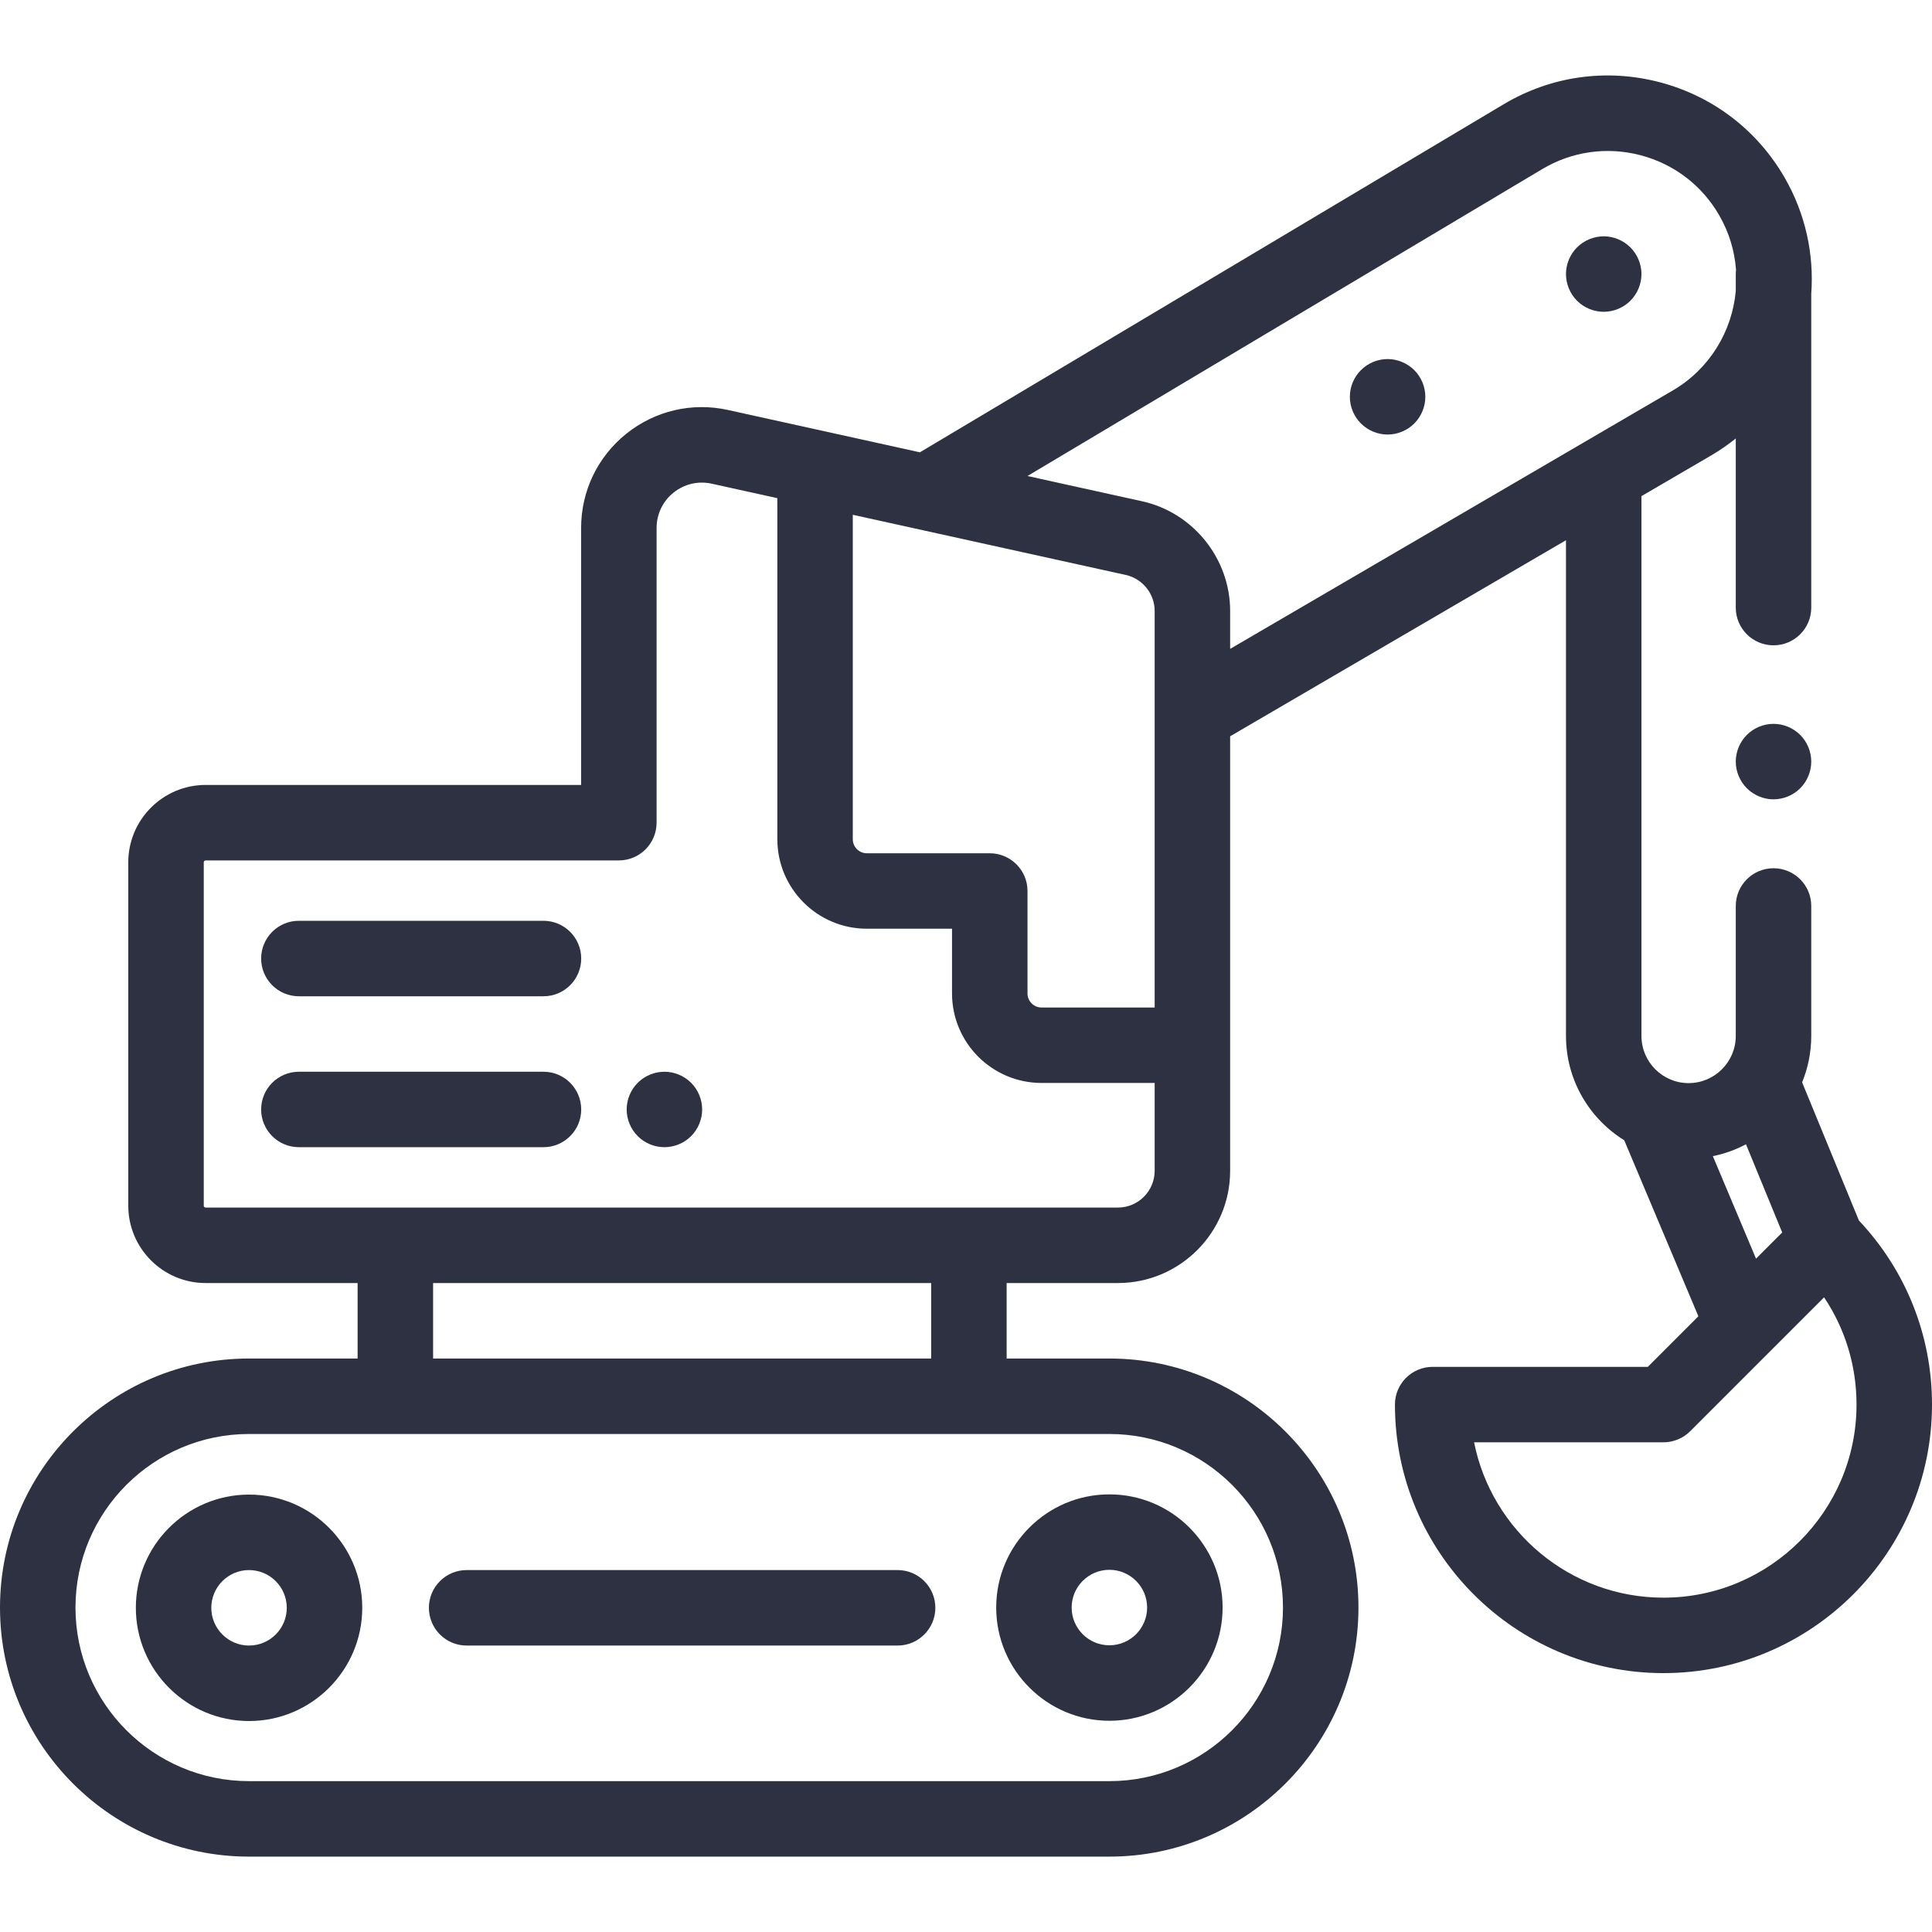 <svg width="60" height="60" viewBox="0 0 60 60" fill="none" xmlns="http://www.w3.org/2000/svg">
<g clip-path="url(#clip0_1814_25799)">
<path d="M55.078 22.48C54.77 22.48 54.468 22.605 54.25 22.823C54.032 23.041 53.906 23.343 53.906 23.652C53.906 23.96 54.032 24.262 54.25 24.48C54.468 24.698 54.77 24.824 55.078 24.824C55.386 24.824 55.689 24.698 55.907 24.48C56.125 24.262 56.25 23.96 56.25 23.652C56.25 23.344 56.125 23.041 55.907 22.823C55.689 22.605 55.386 22.48 55.078 22.48Z" fill="#2D3142"/>
<path d="M57.73 37.904L55.966 33.613C56.148 33.168 56.25 32.682 56.25 32.172V28.136C56.25 27.489 55.725 26.964 55.078 26.964C54.431 26.964 53.906 27.489 53.906 28.136V32.172C53.906 32.98 53.249 33.637 52.441 33.637C51.633 33.637 50.977 32.98 50.977 32.172V15.408L53.13 14.151C53.406 13.99 53.665 13.811 53.906 13.617V18.87C53.906 19.517 54.431 20.041 55.078 20.041C55.725 20.041 56.25 19.517 56.25 18.87V9.127C56.339 7.906 56.077 6.649 55.422 5.514C54.567 4.034 53.186 2.982 51.533 2.551C49.879 2.12 48.16 2.365 46.692 3.241L28.568 14.047L22.606 12.732C21.49 12.486 20.339 12.756 19.448 13.472C18.558 14.188 18.047 15.253 18.047 16.396V24.377H6.387C5.062 24.377 3.984 25.455 3.984 26.78V37.444C3.984 38.769 5.062 39.846 6.387 39.846H11.106V42.19H7.734C3.469 42.19 0 45.659 0 49.924C0 54.189 3.469 57.659 7.734 57.659H34.453C38.718 57.659 42.188 54.189 42.188 49.924C42.188 45.659 38.718 42.19 34.453 42.19H31.262V39.846H34.717C36.639 39.846 38.203 38.282 38.203 36.36V22.866L48.633 16.777V32.172C48.633 33.539 49.358 34.74 50.442 35.412L52.745 40.878L51.175 42.449H44.492C43.845 42.449 43.321 42.974 43.321 43.62C43.321 48.219 47.062 51.96 51.66 51.96C56.259 51.96 60 48.219 60 43.62C60 41.476 59.194 39.458 57.73 37.904ZM35.859 31.289H32.346C32.105 31.289 31.91 31.093 31.91 30.853V27.671C31.91 27.024 31.385 26.499 30.738 26.499H26.92C26.68 26.499 26.484 26.303 26.484 26.063V15.987L34.963 17.856C35.482 17.971 35.859 18.439 35.859 18.972V31.289ZM39.844 49.924C39.844 52.897 37.425 55.315 34.453 55.315H7.734C4.762 55.315 2.344 52.897 2.344 49.924C2.344 46.952 4.762 44.534 7.734 44.534H34.453C37.425 44.534 39.844 46.952 39.844 49.924ZM28.918 42.19H13.45V39.846H28.918V42.19ZM34.717 37.502H6.387C6.355 37.502 6.328 37.476 6.328 37.444V26.78C6.328 26.747 6.355 26.721 6.387 26.721H19.219C19.866 26.721 20.391 26.196 20.391 25.549V16.396C20.391 15.967 20.582 15.567 20.917 15.299C21.251 15.03 21.683 14.929 22.101 15.021L24.141 15.471V26.063C24.141 27.596 25.388 28.842 26.92 28.842H29.566V30.853C29.566 32.386 30.813 33.632 32.346 33.632H35.859V36.36C35.859 36.99 35.347 37.502 34.717 37.502ZM35.467 15.567L31.909 14.783L47.893 5.253C48.817 4.702 49.9 4.548 50.942 4.819C51.984 5.091 52.854 5.754 53.392 6.686C53.702 7.222 53.871 7.801 53.914 8.381C53.909 8.424 53.906 8.467 53.906 8.511V9.043C53.791 10.284 53.101 11.454 51.948 12.127L38.203 20.152V18.972C38.203 17.348 37.053 15.916 35.467 15.567ZM53.194 35.905C53.558 35.832 53.904 35.706 54.223 35.537L55.348 38.276L54.535 39.089L53.194 35.905ZM51.66 49.617C48.755 49.617 46.326 47.539 45.779 44.792H51.66C51.971 44.792 52.269 44.669 52.489 44.449L56.648 40.29C57.304 41.267 57.656 42.417 57.656 43.62C57.656 46.927 54.966 49.617 51.66 49.617Z" fill="#2D3142"/>
<path d="M49.805 9.683C50.113 9.683 50.415 9.558 50.633 9.34C50.851 9.122 50.977 8.819 50.977 8.511C50.977 8.203 50.851 7.901 50.633 7.683C50.415 7.465 50.113 7.339 49.805 7.339C49.497 7.339 49.194 7.465 48.976 7.683C48.758 7.901 48.633 8.203 48.633 8.511C48.633 8.819 48.758 9.122 48.976 9.34C49.194 9.558 49.497 9.683 49.805 9.683Z" fill="#2D3142"/>
<path d="M43.093 13.495C43.401 13.495 43.703 13.37 43.922 13.151C44.14 12.933 44.265 12.631 44.265 12.323C44.265 12.014 44.14 11.713 43.922 11.495C43.703 11.277 43.401 11.151 43.093 11.151C42.784 11.151 42.483 11.276 42.265 11.495C42.045 11.713 41.921 12.014 41.921 12.323C41.921 12.631 42.045 12.933 42.265 13.151C42.483 13.37 42.785 13.495 43.093 13.495Z" fill="#2D3142"/>
<path d="M34.453 53.44C36.392 53.44 37.969 51.862 37.969 49.924C37.969 47.986 36.392 46.409 34.453 46.409C32.514 46.409 30.938 47.986 30.938 49.924C30.938 51.862 32.514 53.44 34.453 53.44ZM34.453 48.752C35.099 48.752 35.625 49.278 35.625 49.924C35.625 50.57 35.099 51.096 34.453 51.096C33.807 51.096 33.281 50.57 33.281 49.924C33.281 49.278 33.807 48.752 34.453 48.752Z" fill="#2D3142"/>
<path d="M27.876 48.76H14.492C13.845 48.76 13.32 49.285 13.32 49.932C13.32 50.579 13.845 51.104 14.492 51.104H27.876C28.523 51.104 29.048 50.579 29.048 49.932C29.048 49.285 28.523 48.76 27.876 48.76Z" fill="#2D3142"/>
<path d="M7.734 46.416C5.796 46.416 4.219 47.993 4.219 49.932C4.219 51.87 5.796 53.448 7.734 53.448C9.673 53.448 11.25 51.87 11.25 49.932C11.25 47.993 9.673 46.416 7.734 46.416ZM7.734 51.104C7.088 51.104 6.562 50.578 6.562 49.932C6.562 49.286 7.088 48.76 7.734 48.76C8.381 48.76 8.906 49.286 8.906 49.932C8.906 50.578 8.381 51.104 7.734 51.104Z" fill="#2D3142"/>
<path d="M16.878 28.596H9.282C8.635 28.596 8.11 29.121 8.11 29.768C8.11 30.415 8.635 30.94 9.282 30.94H16.878C17.525 30.94 18.05 30.415 18.05 29.768C18.05 29.121 17.525 28.596 16.878 28.596Z" fill="#2D3142"/>
<path d="M16.878 33.284H9.282C8.635 33.284 8.11 33.808 8.11 34.456C8.11 35.102 8.635 35.627 9.282 35.627H16.878C17.525 35.627 18.05 35.102 18.05 34.456C18.05 33.808 17.525 33.284 16.878 33.284Z" fill="#2D3142"/>
<path d="M20.634 33.284C20.325 33.284 20.023 33.409 19.806 33.627C19.587 33.845 19.462 34.147 19.462 34.456C19.462 34.764 19.587 35.066 19.806 35.284C20.023 35.502 20.325 35.627 20.634 35.627C20.943 35.627 21.245 35.502 21.463 35.284C21.681 35.066 21.806 34.764 21.806 34.456C21.806 34.147 21.681 33.845 21.463 33.627C21.245 33.409 20.943 33.284 20.634 33.284Z" fill="#2D3142"/>
</g>
<defs>
<clipPath id="clip0_1814_25799">
<rect width="60" height="60" fill="white"/>
</clipPath>
</defs>
</svg>
